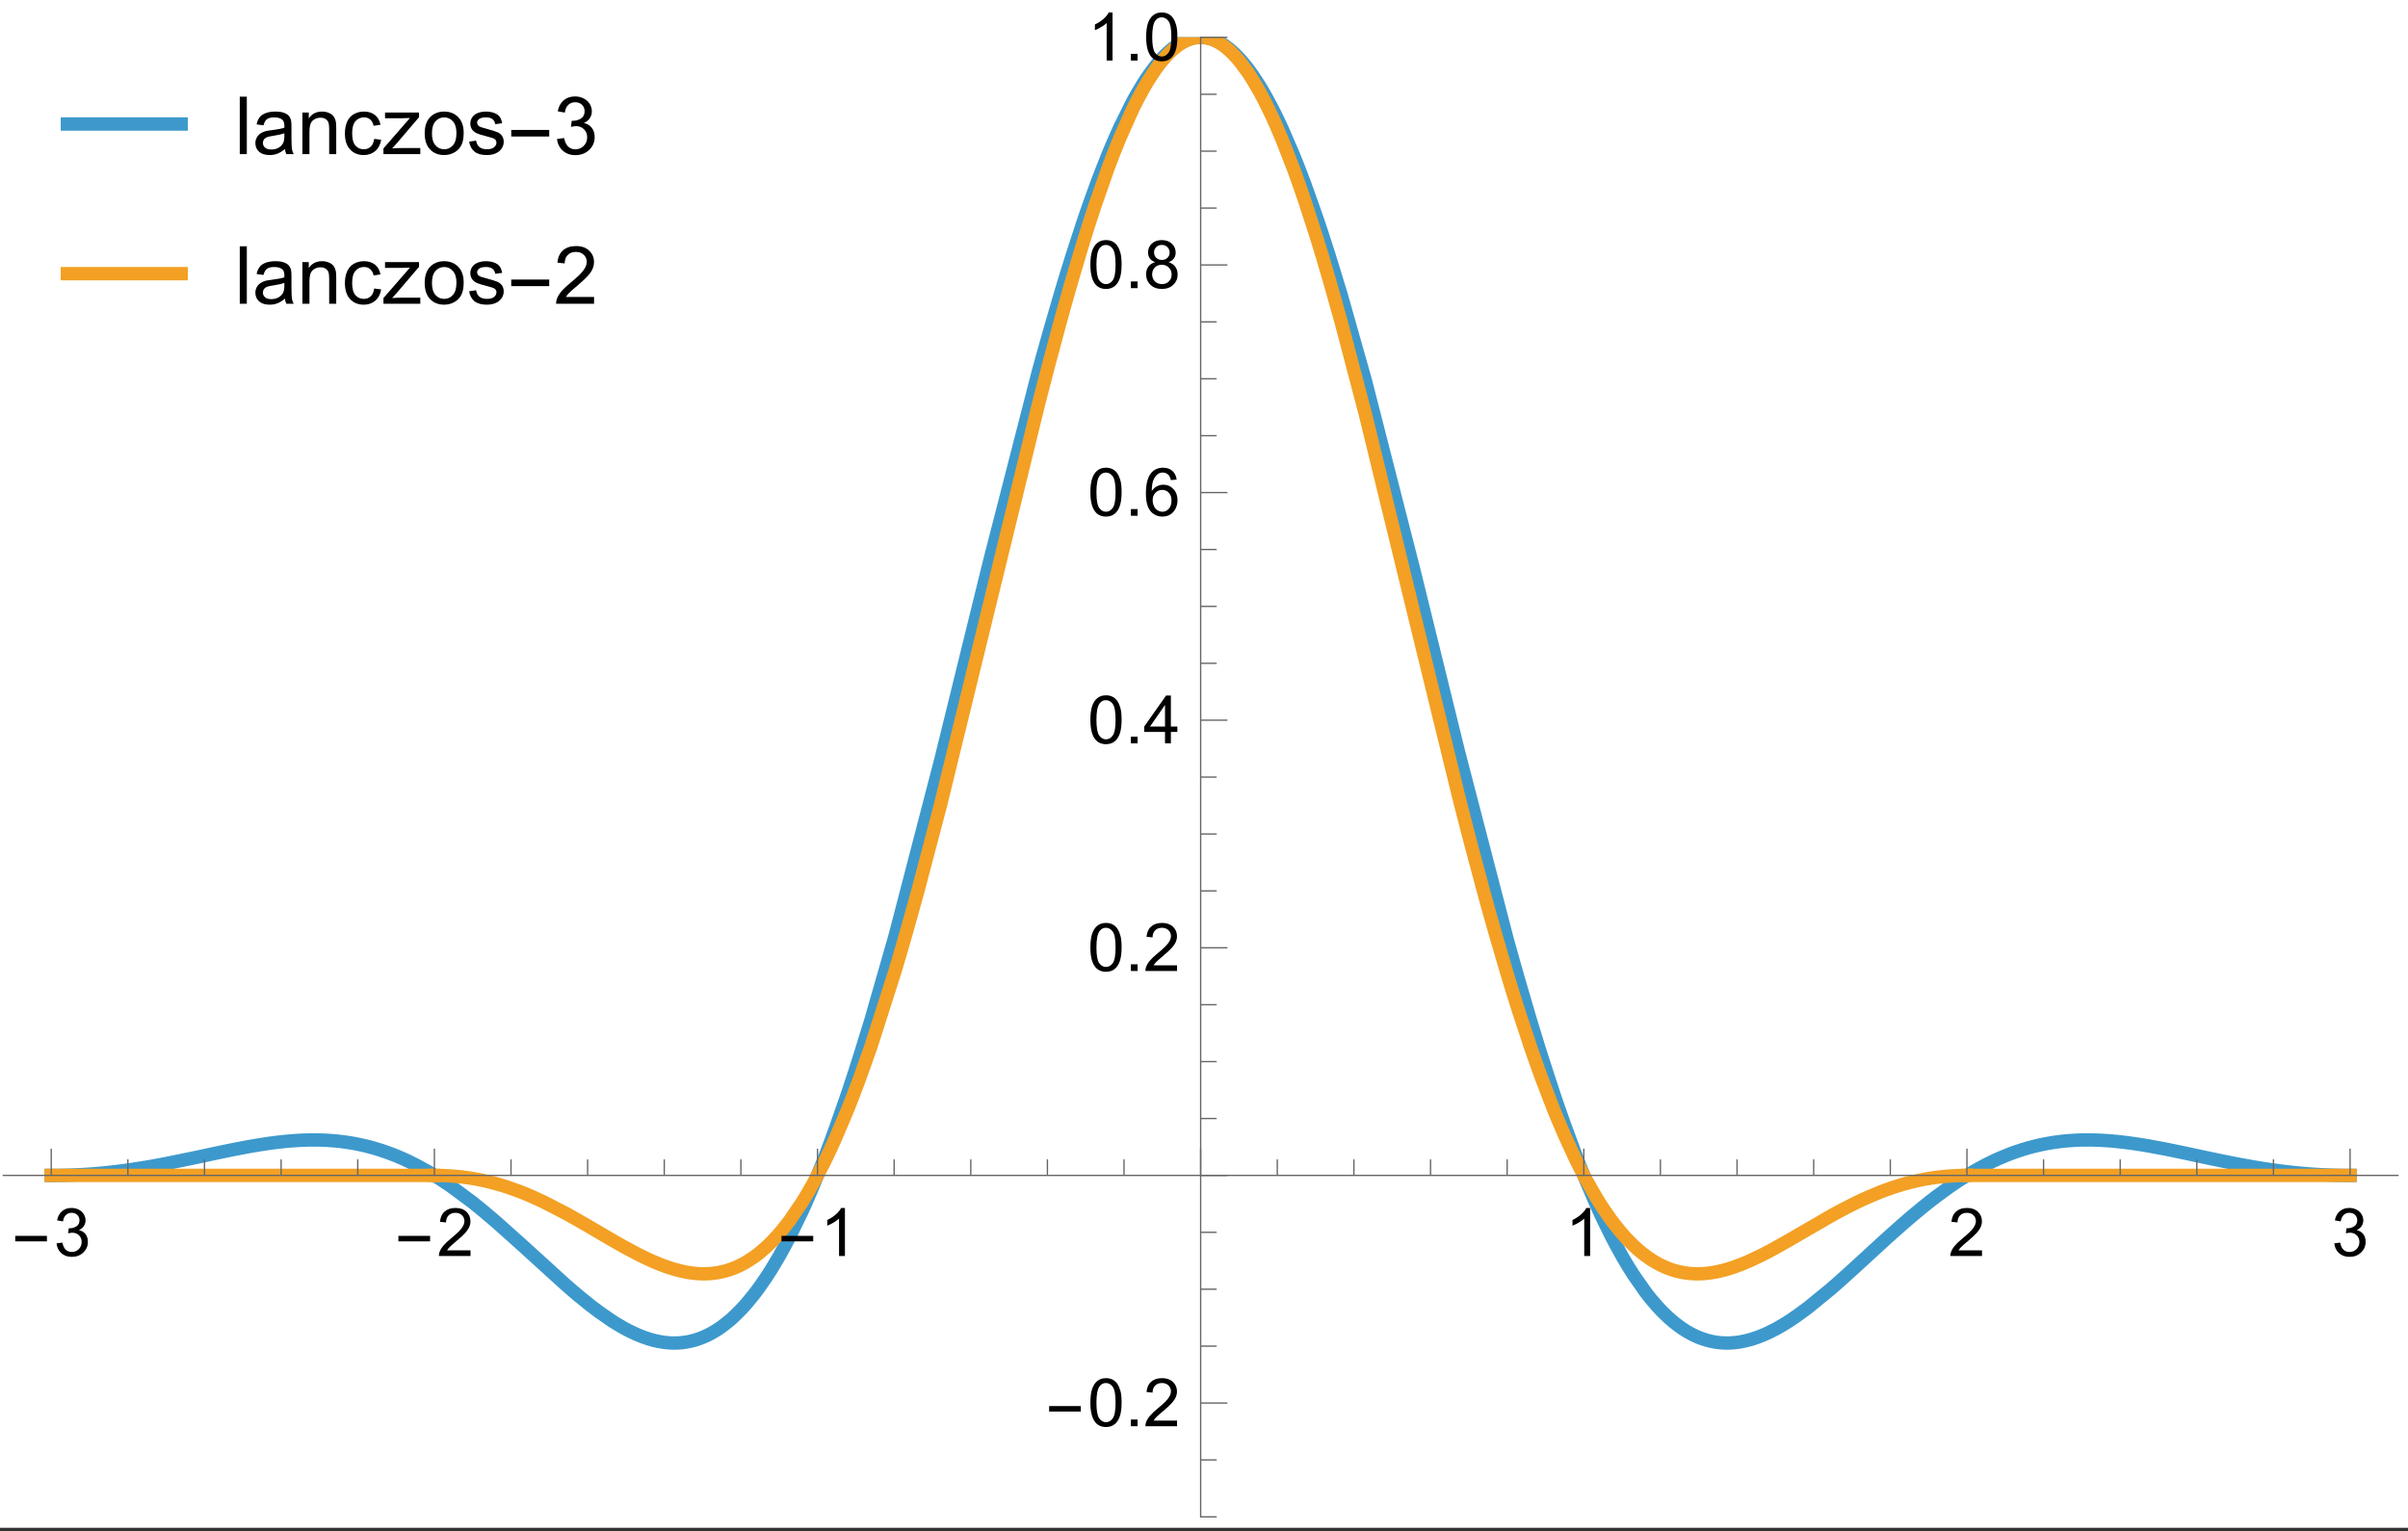 <?xml version="1.0" encoding="UTF-8"?>
<svg xmlns="http://www.w3.org/2000/svg" xmlns:xlink="http://www.w3.org/1999/xlink" width="360pt" height="229pt" viewBox="0 0 360 229" version="1.1">
<rect x="0" y="0" width="360" height="229" fill="#333333" stroke="none"/>
<defs>
<g>
<symbol overflow="visible" id="glyph0-0">
<path style="stroke:none;" d="M 1.5 0 L 1.5 -7.5 L 7.5 -7.5 L 7.5 0 Z M 1.688 -0.188 L 7.312 -0.188 L 7.312 -7.312 L 1.688 -7.312 Z M 1.688 -0.188 "/>
</symbol>
<symbol overflow="visible" id="glyph0-1">
<path style="stroke:none;" d="M 0.766 0 L 0.766 -8.59 L 1.82 -8.59 L 1.82 0 Z M 0.766 0 "/>
</symbol>
<symbol overflow="visible" id="glyph0-2">
<path style="stroke:none;" d="M 4.852 -0.766 C 4.461 -0.434 4.086 -0.203 3.723 -0.062 C 3.363 0.074 2.977 0.141 2.562 0.141 C 1.879 0.141 1.352 -0.027 0.984 -0.359 C 0.617 -0.695 0.434 -1.121 0.434 -1.641 C 0.434 -1.945 0.504 -2.223 0.641 -2.477 C 0.781 -2.727 0.961 -2.93 1.188 -3.082 C 1.41 -3.234 1.664 -3.352 1.945 -3.43 C 2.152 -3.484 2.465 -3.535 2.883 -3.586 C 3.734 -3.688 4.359 -3.809 4.766 -3.949 C 4.77 -4.094 4.77 -4.188 4.77 -4.227 C 4.77 -4.656 4.672 -4.957 4.469 -5.133 C 4.199 -5.371 3.801 -5.492 3.27 -5.492 C 2.773 -5.492 2.406 -5.402 2.172 -5.23 C 1.934 -5.055 1.758 -4.75 1.648 -4.305 L 0.617 -4.445 C 0.711 -4.887 0.863 -5.246 1.078 -5.516 C 1.293 -5.789 1.602 -5.996 2.008 -6.145 C 2.414 -6.289 2.887 -6.363 3.422 -6.363 C 3.953 -6.363 4.383 -6.301 4.719 -6.176 C 5.051 -6.051 5.293 -5.895 5.449 -5.703 C 5.605 -5.516 5.715 -5.273 5.777 -4.984 C 5.812 -4.805 5.828 -4.484 5.828 -4.016 L 5.828 -2.609 C 5.828 -1.629 5.852 -1.008 5.898 -0.746 C 5.941 -0.488 6.031 -0.238 6.164 0 L 5.062 0 C 4.953 -0.219 4.883 -0.477 4.852 -0.766 Z M 4.766 -3.125 C 4.383 -2.969 3.805 -2.836 3.039 -2.727 C 2.605 -2.664 2.301 -2.594 2.121 -2.516 C 1.941 -2.438 1.805 -2.32 1.703 -2.172 C 1.605 -2.02 1.559 -1.852 1.559 -1.672 C 1.559 -1.391 1.664 -1.156 1.879 -0.969 C 2.09 -0.781 2.402 -0.688 2.812 -0.688 C 3.219 -0.688 3.578 -0.773 3.898 -0.953 C 4.215 -1.129 4.445 -1.375 4.594 -1.68 C 4.707 -1.918 4.766 -2.273 4.766 -2.734 Z M 4.766 -3.125 "/>
</symbol>
<symbol overflow="visible" id="glyph0-3">
<path style="stroke:none;" d="M 0.789 0 L 0.789 -6.223 L 1.742 -6.223 L 1.742 -5.336 C 2.199 -6.02 2.859 -6.363 3.719 -6.363 C 4.094 -6.363 4.441 -6.297 4.754 -6.16 C 5.07 -6.027 5.305 -5.852 5.461 -5.633 C 5.617 -5.414 5.727 -5.152 5.789 -4.852 C 5.828 -4.656 5.848 -4.312 5.848 -3.828 L 5.848 0 L 4.793 0 L 4.793 -3.785 C 4.793 -4.215 4.75 -4.535 4.672 -4.75 C 4.59 -4.961 4.441 -5.133 4.234 -5.258 C 4.023 -5.387 3.781 -5.449 3.5 -5.449 C 3.051 -5.449 2.66 -5.305 2.336 -5.023 C 2.008 -4.738 1.844 -4.195 1.844 -3.398 L 1.844 0 Z M 0.789 0 "/>
</symbol>
<symbol overflow="visible" id="glyph0-4">
<path style="stroke:none;" d="M 4.852 -2.281 L 5.891 -2.145 C 5.777 -1.43 5.484 -0.871 5.02 -0.465 C 4.551 -0.062 3.977 0.141 3.297 0.141 C 2.445 0.141 1.762 -0.137 1.246 -0.695 C 0.727 -1.25 0.469 -2.047 0.469 -3.086 C 0.469 -3.758 0.578 -4.348 0.805 -4.852 C 1.027 -5.355 1.363 -5.734 1.82 -5.984 C 2.273 -6.238 2.77 -6.363 3.305 -6.363 C 3.98 -6.363 4.531 -6.191 4.961 -5.852 C 5.391 -5.508 5.668 -5.023 5.789 -4.395 L 4.766 -4.234 C 4.668 -4.652 4.492 -4.969 4.246 -5.18 C 3.996 -5.391 3.695 -5.496 3.344 -5.496 C 2.812 -5.496 2.383 -5.305 2.051 -4.926 C 1.719 -4.543 1.555 -3.941 1.555 -3.117 C 1.555 -2.281 1.711 -1.672 2.031 -1.297 C 2.352 -0.918 2.773 -0.727 3.289 -0.727 C 3.703 -0.727 4.047 -0.852 4.324 -1.109 C 4.602 -1.363 4.777 -1.75 4.852 -2.281 Z M 4.852 -2.281 "/>
</symbol>
<symbol overflow="visible" id="glyph0-5">
<path style="stroke:none;" d="M 0.234 0 L 0.234 -0.855 L 4.195 -5.402 C 3.746 -5.379 3.352 -5.367 3.008 -5.367 L 0.469 -5.367 L 0.469 -6.223 L 5.555 -6.223 L 5.555 -5.523 L 2.188 -1.578 L 1.535 -0.855 C 2.008 -0.891 2.453 -0.906 2.867 -0.906 L 5.742 -0.906 L 5.742 0 Z M 0.234 0 "/>
</symbol>
<symbol overflow="visible" id="glyph0-6">
<path style="stroke:none;" d="M 0.398 -3.109 C 0.398 -4.262 0.719 -5.117 1.359 -5.672 C 1.895 -6.133 2.547 -6.363 3.316 -6.363 C 4.172 -6.363 4.871 -6.082 5.414 -5.523 C 5.957 -4.961 6.227 -4.188 6.227 -3.199 C 6.227 -2.398 6.109 -1.77 5.867 -1.309 C 5.629 -0.852 5.277 -0.492 4.82 -0.242 C 4.359 0.012 3.859 0.141 3.316 0.141 C 2.445 0.141 1.742 -0.141 1.203 -0.695 C 0.668 -1.254 0.398 -2.062 0.398 -3.109 Z M 1.484 -3.109 C 1.484 -2.312 1.656 -1.719 2.004 -1.32 C 2.352 -0.926 2.789 -0.727 3.316 -0.727 C 3.84 -0.727 4.273 -0.926 4.625 -1.324 C 4.973 -1.723 5.145 -2.328 5.145 -3.148 C 5.145 -3.918 4.969 -4.5 4.621 -4.895 C 4.27 -5.293 3.836 -5.492 3.316 -5.492 C 2.789 -5.492 2.352 -5.293 2.004 -4.898 C 1.656 -4.504 1.484 -3.906 1.484 -3.109 Z M 1.484 -3.109 "/>
</symbol>
<symbol overflow="visible" id="glyph0-7">
<path style="stroke:none;" d="M 0.367 -1.859 L 1.414 -2.023 C 1.473 -1.605 1.633 -1.281 1.902 -1.062 C 2.168 -0.84 2.543 -0.727 3.023 -0.727 C 3.508 -0.727 3.867 -0.824 4.102 -1.023 C 4.336 -1.219 4.453 -1.453 4.453 -1.719 C 4.453 -1.957 4.352 -2.141 4.141 -2.281 C 3.996 -2.375 3.641 -2.492 3.062 -2.637 C 2.289 -2.832 1.754 -3 1.457 -3.145 C 1.156 -3.285 0.93 -3.484 0.777 -3.734 C 0.621 -3.988 0.547 -4.266 0.547 -4.57 C 0.547 -4.848 0.609 -5.105 0.734 -5.34 C 0.863 -5.578 1.035 -5.773 1.254 -5.93 C 1.418 -6.051 1.641 -6.152 1.926 -6.238 C 2.207 -6.32 2.512 -6.363 2.836 -6.363 C 3.324 -6.363 3.754 -6.293 4.121 -6.152 C 4.492 -6.012 4.766 -5.82 4.938 -5.582 C 5.113 -5.34 5.234 -5.02 5.305 -4.617 L 4.273 -4.477 C 4.227 -4.797 4.09 -5.047 3.863 -5.227 C 3.641 -5.406 3.32 -5.496 2.914 -5.496 C 2.43 -5.496 2.082 -5.414 1.875 -5.258 C 1.668 -5.098 1.562 -4.906 1.562 -4.695 C 1.562 -4.559 1.609 -4.434 1.695 -4.324 C 1.781 -4.211 1.914 -4.117 2.098 -4.043 C 2.203 -4.004 2.516 -3.914 3.031 -3.773 C 3.777 -3.574 4.297 -3.41 4.59 -3.285 C 4.887 -3.156 5.117 -2.973 5.285 -2.73 C 5.453 -2.488 5.539 -2.188 5.539 -1.828 C 5.539 -1.477 5.434 -1.145 5.23 -0.836 C 5.023 -0.523 4.727 -0.285 4.344 -0.113 C 3.957 0.055 3.516 0.141 3.031 0.141 C 2.223 0.141 1.605 -0.027 1.18 -0.363 C 0.758 -0.699 0.484 -1.195 0.367 -1.859 Z M 0.367 -1.859 "/>
</symbol>
<symbol overflow="visible" id="glyph0-8">
<path style="stroke:none;" d="M 0.504 -2.266 L 1.559 -2.406 C 1.68 -1.809 1.887 -1.379 2.176 -1.117 C 2.469 -0.852 2.82 -0.719 3.242 -0.719 C 3.738 -0.719 4.156 -0.891 4.496 -1.234 C 4.84 -1.578 5.008 -2.008 5.008 -2.516 C 5.008 -3 4.852 -3.398 4.535 -3.711 C 4.219 -4.027 3.816 -4.184 3.328 -4.184 C 3.129 -4.184 2.883 -4.145 2.586 -4.066 L 2.703 -4.992 C 2.773 -4.984 2.828 -4.98 2.871 -4.98 C 3.32 -4.98 3.727 -5.098 4.086 -5.332 C 4.445 -5.566 4.625 -5.93 4.625 -6.414 C 4.625 -6.801 4.492 -7.125 4.23 -7.375 C 3.969 -7.629 3.633 -7.758 3.219 -7.758 C 2.809 -7.758 2.465 -7.629 2.191 -7.371 C 1.918 -7.113 1.742 -6.727 1.664 -6.211 L 0.609 -6.398 C 0.738 -7.105 1.031 -7.652 1.488 -8.043 C 1.945 -8.43 2.516 -8.625 3.195 -8.625 C 3.664 -8.625 4.094 -8.523 4.488 -8.324 C 4.883 -8.121 5.184 -7.848 5.395 -7.5 C 5.602 -7.152 5.707 -6.781 5.707 -6.391 C 5.707 -6.02 5.609 -5.684 5.406 -5.379 C 5.207 -5.074 4.914 -4.832 4.523 -4.652 C 5.031 -4.535 5.426 -4.293 5.707 -3.922 C 5.988 -3.555 6.129 -3.094 6.129 -2.539 C 6.129 -1.789 5.855 -1.152 5.309 -0.629 C 4.762 -0.109 4.07 0.152 3.234 0.152 C 2.48 0.152 1.855 -0.07 1.355 -0.523 C 0.859 -0.973 0.574 -1.555 0.504 -2.266 Z M 0.504 -2.266 "/>
</symbol>
<symbol overflow="visible" id="glyph0-9">
<path style="stroke:none;" d="M 6.039 -1.016 L 6.039 0 L 0.363 0 C 0.355 -0.254 0.398 -0.5 0.484 -0.734 C 0.629 -1.121 0.863 -1.5 1.18 -1.875 C 1.5 -2.25 1.961 -2.684 2.562 -3.176 C 3.496 -3.941 4.125 -4.547 4.453 -4.996 C 4.781 -5.441 4.945 -5.867 4.945 -6.266 C 4.945 -6.684 4.797 -7.035 4.496 -7.32 C 4.199 -7.609 3.809 -7.75 3.328 -7.75 C 2.82 -7.75 2.414 -7.602 2.109 -7.297 C 1.805 -6.992 1.648 -6.57 1.648 -6.031 L 0.562 -6.141 C 0.637 -6.949 0.914 -7.566 1.398 -7.988 C 1.883 -8.414 2.535 -8.625 3.352 -8.625 C 4.176 -8.625 4.828 -8.398 5.309 -7.938 C 5.789 -7.48 6.031 -6.914 6.031 -6.242 C 6.031 -5.898 5.961 -5.559 5.82 -5.227 C 5.68 -4.895 5.445 -4.547 5.117 -4.18 C 4.793 -3.812 4.25 -3.305 3.492 -2.664 C 2.859 -2.133 2.453 -1.773 2.273 -1.586 C 2.094 -1.395 1.945 -1.203 1.828 -1.016 Z M 6.039 -1.016 "/>
</symbol>
<symbol overflow="visible" id="glyph1-0">
<path style="stroke:none;" d="M 0.75 0 L 0.75 -9.598 L 5.25 -9.598 L 5.25 0 Z M 1.5 -0.75 L 4.5 -0.75 L 4.5 -8.848 L 1.5 -8.848 Z M 1.5 -0.75 "/>
</symbol>
<symbol overflow="visible" id="glyph1-1">
<path style="stroke:none;" d="M 6.344 -2.633 L 0.664 -2.633 L 0.664 -3.617 L 6.344 -3.617 Z M 6.344 -2.633 "/>
</symbol>
<symbol overflow="visible" id="glyph2-0">
<path style="stroke:none;" d="M 0.625 0 L 0.625 -8 L 4.375 -8 L 4.375 0 Z M 1.25 -0.625 L 3.75 -0.625 L 3.75 -7.375 L 1.25 -7.375 Z M 1.25 -0.625 "/>
</symbol>
<symbol overflow="visible" id="glyph2-1">
<path style="stroke:none;" d="M 5.289 -2.191 L 0.551 -2.191 L 0.551 -3.012 L 5.289 -3.012 Z M 5.289 -2.191 "/>
</symbol>
<symbol overflow="visible" id="glyph3-0">
<path style="stroke:none;" d="M 1.25 0 L 1.25 -6.25 L 6.25 -6.25 L 6.25 0 Z M 1.406 -0.156 L 6.094 -0.156 L 6.094 -6.094 L 1.406 -6.094 Z M 1.406 -0.156 "/>
</symbol>
<symbol overflow="visible" id="glyph3-1">
<path style="stroke:none;" d="M 0.422 -1.891 L 1.297 -2.008 C 1.398 -1.508 1.57 -1.148 1.812 -0.93 C 2.055 -0.711 2.352 -0.602 2.699 -0.602 C 3.113 -0.602 3.461 -0.742 3.746 -1.031 C 4.031 -1.316 4.176 -1.672 4.176 -2.094 C 4.176 -2.5 4.043 -2.832 3.781 -3.094 C 3.516 -3.355 3.18 -3.484 2.773 -3.484 C 2.609 -3.484 2.402 -3.453 2.152 -3.391 L 2.25 -4.16 C 2.309 -4.152 2.355 -4.148 2.391 -4.148 C 2.766 -4.148 3.105 -4.25 3.402 -4.445 C 3.703 -4.641 3.852 -4.941 3.852 -5.348 C 3.852 -5.668 3.742 -5.938 3.523 -6.148 C 3.305 -6.359 3.027 -6.465 2.68 -6.465 C 2.34 -6.465 2.055 -6.359 1.828 -6.141 C 1.598 -5.926 1.453 -5.605 1.387 -5.176 L 0.508 -5.332 C 0.617 -5.922 0.859 -6.379 1.242 -6.703 C 1.621 -7.027 2.094 -7.188 2.66 -7.188 C 3.051 -7.188 3.41 -7.105 3.742 -6.938 C 4.07 -6.77 4.32 -6.539 4.496 -6.25 C 4.668 -5.961 4.758 -5.652 4.758 -5.328 C 4.758 -5.02 4.672 -4.734 4.508 -4.484 C 4.34 -4.23 4.094 -4.027 3.77 -3.875 C 4.191 -3.777 4.523 -3.578 4.758 -3.27 C 4.992 -2.961 5.109 -2.578 5.109 -2.113 C 5.109 -1.488 4.879 -0.961 4.422 -0.523 C 3.969 -0.09 3.391 0.125 2.695 0.125 C 2.066 0.125 1.547 -0.059 1.129 -0.434 C 0.715 -0.809 0.477 -1.293 0.422 -1.891 Z M 0.422 -1.891 "/>
</symbol>
<symbol overflow="visible" id="glyph3-2">
<path style="stroke:none;" d="M 5.035 -0.844 L 5.035 0 L 0.305 0 C 0.297 -0.211 0.332 -0.414 0.406 -0.609 C 0.527 -0.934 0.719 -1.25 0.984 -1.562 C 1.25 -1.875 1.633 -2.234 2.133 -2.648 C 2.91 -3.285 3.438 -3.789 3.711 -4.164 C 3.984 -4.535 4.121 -4.887 4.121 -5.219 C 4.121 -5.566 3.996 -5.863 3.746 -6.102 C 3.5 -6.34 3.172 -6.461 2.773 -6.461 C 2.352 -6.461 2.012 -6.332 1.758 -6.078 C 1.504 -5.824 1.375 -5.473 1.371 -5.023 L 0.469 -5.117 C 0.531 -5.789 0.762 -6.305 1.168 -6.656 C 1.57 -7.012 2.113 -7.188 2.793 -7.188 C 3.48 -7.188 4.023 -6.996 4.422 -6.617 C 4.824 -6.234 5.023 -5.762 5.023 -5.199 C 5.023 -4.914 4.965 -4.633 4.848 -4.355 C 4.73 -4.078 4.535 -3.789 4.266 -3.48 C 3.992 -3.176 3.543 -2.754 2.91 -2.223 C 2.383 -1.781 2.043 -1.48 1.895 -1.32 C 1.746 -1.164 1.621 -1.004 1.523 -0.844 Z M 5.035 -0.844 "/>
</symbol>
<symbol overflow="visible" id="glyph3-3">
<path style="stroke:none;" d="M 3.727 0 L 2.848 0 L 2.848 -5.602 C 2.637 -5.398 2.359 -5.195 2.016 -4.996 C 1.672 -4.793 1.363 -4.641 1.09 -4.539 L 1.09 -5.391 C 1.582 -5.621 2.012 -5.902 2.379 -6.23 C 2.746 -6.559 3.008 -6.879 3.16 -7.188 L 3.727 -7.188 Z M 3.727 0 "/>
</symbol>
<symbol overflow="visible" id="glyph3-4">
<path style="stroke:none;" d="M 0.414 -3.531 C 0.414 -4.375 0.504 -5.059 0.676 -5.574 C 0.852 -6.09 1.109 -6.488 1.453 -6.766 C 1.797 -7.047 2.227 -7.188 2.75 -7.188 C 3.133 -7.188 3.469 -7.109 3.758 -6.957 C 4.047 -6.801 4.289 -6.578 4.477 -6.285 C 4.664 -5.996 4.812 -5.641 4.922 -5.223 C 5.031 -4.805 5.082 -4.238 5.082 -3.531 C 5.082 -2.691 4.996 -2.012 4.824 -1.496 C 4.652 -0.98 4.395 -0.582 4.051 -0.301 C 3.707 -0.02 3.273 0.121 2.75 0.121 C 2.059 0.121 1.516 -0.125 1.125 -0.621 C 0.652 -1.215 0.414 -2.188 0.414 -3.531 Z M 1.32 -3.531 C 1.32 -2.355 1.457 -1.574 1.73 -1.184 C 2.008 -0.797 2.344 -0.602 2.75 -0.602 C 3.152 -0.602 3.492 -0.797 3.766 -1.188 C 4.043 -1.578 4.18 -2.359 4.18 -3.531 C 4.18 -4.711 4.043 -5.492 3.766 -5.879 C 3.492 -6.266 3.148 -6.461 2.738 -6.461 C 2.336 -6.461 2.012 -6.289 1.773 -5.945 C 1.469 -5.512 1.32 -4.707 1.32 -3.531 Z M 1.32 -3.531 "/>
</symbol>
<symbol overflow="visible" id="glyph3-5">
<path style="stroke:none;" d="M 0.906 0 L 0.906 -1 L 1.91 -1 L 1.91 0 Z M 0.906 0 "/>
</symbol>
<symbol overflow="visible" id="glyph3-6">
<path style="stroke:none;" d="M 3.234 0 L 3.234 -1.715 L 0.125 -1.715 L 0.125 -2.52 L 3.395 -7.156 L 4.109 -7.156 L 4.109 -2.52 L 5.078 -2.52 L 5.078 -1.715 L 4.109 -1.715 L 4.109 0 Z M 3.234 -2.52 L 3.234 -5.746 L 0.992 -2.52 Z M 3.234 -2.52 "/>
</symbol>
<symbol overflow="visible" id="glyph3-7">
<path style="stroke:none;" d="M 4.977 -5.406 L 4.102 -5.336 C 4.023 -5.68 3.914 -5.934 3.77 -6.09 C 3.531 -6.34 3.238 -6.465 2.891 -6.465 C 2.609 -6.465 2.363 -6.387 2.152 -6.23 C 1.875 -6.027 1.66 -5.734 1.5 -5.348 C 1.34 -4.961 1.258 -4.406 1.25 -3.691 C 1.461 -4.016 1.719 -4.254 2.027 -4.41 C 2.332 -4.566 2.652 -4.645 2.988 -4.645 C 3.574 -4.645 4.074 -4.43 4.484 -3.996 C 4.898 -3.566 5.102 -3.008 5.102 -2.324 C 5.102 -1.875 5.004 -1.457 4.812 -1.07 C 4.617 -0.688 4.352 -0.391 4.016 -0.188 C 3.676 0.02 3.289 0.121 2.859 0.121 C 2.129 0.121 1.531 -0.148 1.07 -0.688 C 0.609 -1.227 0.375 -2.113 0.375 -3.352 C 0.375 -4.734 0.633 -5.738 1.141 -6.367 C 1.586 -6.914 2.188 -7.188 2.945 -7.188 C 3.508 -7.188 3.969 -7.031 4.328 -6.715 C 4.688 -6.398 4.902 -5.961 4.977 -5.406 Z M 1.387 -2.32 C 1.387 -2.016 1.449 -1.727 1.578 -1.449 C 1.707 -1.172 1.887 -0.961 2.117 -0.816 C 2.352 -0.672 2.594 -0.602 2.848 -0.602 C 3.219 -0.602 3.535 -0.75 3.805 -1.051 C 4.07 -1.352 4.203 -1.758 4.203 -2.27 C 4.203 -2.766 4.07 -3.156 3.809 -3.441 C 3.547 -3.727 3.211 -3.867 2.812 -3.867 C 2.414 -3.867 2.078 -3.727 1.801 -3.441 C 1.523 -3.156 1.387 -2.781 1.387 -2.32 Z M 1.387 -2.32 "/>
</symbol>
<symbol overflow="visible" id="glyph3-8">
<path style="stroke:none;" d="M 1.766 -3.883 C 1.402 -4.016 1.133 -4.207 0.957 -4.453 C 0.781 -4.699 0.695 -4.996 0.695 -5.344 C 0.695 -5.863 0.879 -6.301 1.254 -6.656 C 1.629 -7.012 2.129 -7.188 2.75 -7.188 C 3.375 -7.188 3.875 -7.008 4.258 -6.645 C 4.641 -6.281 4.828 -5.84 4.828 -5.316 C 4.828 -4.984 4.742 -4.695 4.566 -4.449 C 4.395 -4.203 4.129 -4.016 3.773 -3.883 C 4.215 -3.738 4.547 -3.508 4.777 -3.188 C 5.008 -2.867 5.121 -2.488 5.121 -2.047 C 5.121 -1.434 4.906 -0.918 4.473 -0.504 C 4.039 -0.086 3.469 0.121 2.766 0.121 C 2.059 0.121 1.488 -0.086 1.055 -0.504 C 0.621 -0.922 0.406 -1.445 0.406 -2.07 C 0.406 -2.535 0.523 -2.926 0.758 -3.238 C 0.996 -3.555 1.332 -3.77 1.766 -3.883 Z M 1.594 -5.371 C 1.594 -5.031 1.699 -4.758 1.918 -4.539 C 2.137 -4.324 2.422 -4.219 2.77 -4.219 C 3.109 -4.219 3.383 -4.324 3.602 -4.539 C 3.816 -4.75 3.926 -5.012 3.926 -5.32 C 3.926 -5.645 3.812 -5.914 3.59 -6.137 C 3.367 -6.355 3.09 -6.465 2.758 -6.465 C 2.422 -6.465 2.145 -6.359 1.922 -6.141 C 1.703 -5.926 1.594 -5.672 1.594 -5.371 Z M 1.309 -2.066 C 1.309 -1.816 1.367 -1.57 1.488 -1.336 C 1.605 -1.102 1.781 -0.922 2.016 -0.793 C 2.25 -0.664 2.504 -0.602 2.773 -0.602 C 3.195 -0.602 3.539 -0.734 3.812 -1.008 C 4.086 -1.277 4.223 -1.621 4.223 -2.035 C 4.223 -2.461 4.082 -2.809 3.801 -3.086 C 3.52 -3.363 3.168 -3.5 2.742 -3.5 C 2.328 -3.5 1.988 -3.363 1.715 -3.09 C 1.445 -2.816 1.309 -2.477 1.309 -2.066 Z M 1.309 -2.066 "/>
</symbol>
</g>
<clipPath id="clip1">
  <path d="M 0.48 5.559 L 358.559 5.559 L 358.559 211 L 0.48 211 Z M 0.48 5.559 "/>
</clipPath>
<clipPath id="clip2">
  <path d="M 55 5.559 L 304 5.559 L 304 200 L 55 200 Z M 55 5.559 "/>
</clipPath>
<clipPath id="clip3">
  <path d="M 8.879 17 L 29 17 L 29 20 L 8.879 20 Z M 8.879 17 "/>
</clipPath>
<clipPath id="clip4">
  <path d="M 8.879 39 L 29 39 L 29 43 L 8.879 43 Z M 8.879 39 "/>
</clipPath>
</defs>
<g id="surface1">
<path style=" stroke:none;fill-rule:evenodd;fill:rgb(99.998%,99.998%,99.998%);fill-opacity:1;" d="M 0 228.48 L 360 228.48 L 360 0 L 0 0 Z M 0 228.48 "/>
<g clip-path="url(#clip1)" clip-rule="nonzero">
<path style="fill:none;stroke-width:2;stroke-linecap:square;stroke-linejoin:miter;stroke:rgb(23.999%,60%,80%);stroke-opacity:1;stroke-miterlimit:3.25;" d="M 73.66 180.781 L 74.398 180.781 L 74.504 180.777 L 74.715 180.777 L 74.82 180.773 L 75.031 180.773 L 75.137 180.77 L 75.348 180.766 L 75.453 180.766 L 75.559 180.762 L 75.77 180.758 L 75.98 180.75 L 76.191 180.746 L 76.613 180.73 L 77.031 180.715 L 77.242 180.707 L 77.453 180.695 L 77.875 180.676 L 77.98 180.672 L 78.086 180.664 L 78.719 180.629 L 78.93 180.613 L 79.141 180.602 L 80.406 180.508 L 80.52 180.496 L 80.633 180.488 L 80.863 180.465 L 81.32 180.426 L 82.234 180.332 L 82.461 180.309 L 82.691 180.281 L 83.148 180.23 L 84.062 180.117 L 84.176 180.102 L 84.293 180.09 L 84.52 180.059 L 84.977 179.996 L 85.891 179.863 L 87.719 179.574 L 87.824 179.559 L 87.934 179.539 L 88.145 179.504 L 88.574 179.43 L 89.426 179.277 L 91.133 178.953 L 94.547 178.254 L 94.652 178.23 L 94.758 178.211 L 94.965 178.164 L 95.387 178.078 L 97.895 177.539 L 98 177.52 L 98.105 177.496 L 98.312 177.449 L 98.73 177.363 L 99.57 177.188 L 101.242 176.848 L 101.355 176.828 L 101.469 176.805 L 101.695 176.762 L 102.152 176.672 L 103.059 176.504 L 103.172 176.484 L 103.285 176.461 L 103.965 176.344 L 104.875 176.191 L 104.988 176.176 L 105.102 176.156 L 105.328 176.121 L 105.781 176.055 L 105.895 176.035 L 106.234 175.988 L 106.691 175.926 L 106.918 175.895 L 107.598 175.812 L 108.504 175.711 L 108.609 175.703 L 108.719 175.691 L 109.352 175.633 L 109.562 175.617 L 109.777 175.602 L 110.305 175.562 L 110.41 175.559 L 110.625 175.543 L 110.73 175.539 L 110.836 175.531 L 111.152 175.52 L 111.258 175.512 L 111.469 175.504 L 111.578 175.5 L 111.684 175.5 L 112 175.488 L 112.105 175.488 L 112.211 175.484 L 112.316 175.484 L 112.422 175.48 L 113.375 175.48 L 113.484 175.484 L 113.59 175.484 L 113.695 175.488 L 113.801 175.488 L 114.223 175.504 L 114.438 175.512 L 114.648 175.52 L 114.859 175.531 L 114.965 175.539 L 115.07 175.543 L 115.281 175.559 L 115.398 175.566 L 115.512 175.574 L 115.742 175.59 L 115.855 175.602 L 115.973 175.609 L 116.199 175.633 L 116.316 175.641 L 116.43 175.652 L 116.66 175.68 L 117.117 175.73 L 117.234 175.746 L 117.348 175.762 L 117.578 175.793 L 118.039 175.859 L 118.152 175.875 L 118.266 175.895 L 118.496 175.93 L 118.957 176.012 L 119.07 176.035 L 119.184 176.055 L 119.875 176.195 L 119.988 176.219 L 120.102 176.246 L 120.332 176.297 L 120.793 176.406 L 120.906 176.438 L 121.02 176.465 L 121.25 176.523 L 121.711 176.648 L 122.629 176.922 L 122.742 176.957 L 122.852 176.992 L 123.078 177.066 L 123.527 177.219 L 124.43 177.543 L 124.656 177.629 L 124.883 177.719 L 125.332 177.898 L 126.234 178.285 L 126.348 178.336 L 126.457 178.387 L 126.684 178.488 L 127.133 178.703 L 128.035 179.148 L 129.84 180.129 L 129.945 180.188 L 130.051 180.25 L 130.258 180.371 L 130.68 180.625 L 130.941 180.785 L 131.52 181.145 L 133.203 182.258 L 136.566 184.746 L 136.793 184.926 L 137.02 185.109 L 137.477 185.477 L 138.391 186.227 L 140.211 187.777 L 143.859 191.035 L 150.668 197.227 L 150.773 197.316 L 150.879 197.41 L 151.086 197.59 L 151.504 197.949 L 152.336 198.66 L 154.008 200.02 L 154.109 200.102 L 154.215 200.184 L 154.422 200.344 L 154.84 200.664 L 155.676 201.285 L 157.344 202.441 L 157.57 202.59 L 157.797 202.734 L 158.25 203.012 L 159.156 203.543 L 159.266 203.605 L 159.379 203.668 L 159.605 203.789 L 160.059 204.027 L 160.965 204.461 L 161.078 204.512 L 161.191 204.559 L 161.418 204.656 L 161.871 204.84 L 162.098 204.926 L 162.324 205.008 L 162.891 205.203 L 163.004 205.238 L 163.227 205.305 L 163.34 205.34 L 163.453 205.371 L 163.68 205.43 L 163.793 205.461 L 163.906 205.488 L 164.133 205.539 L 164.246 205.566 L 164.359 205.59 L 164.586 205.633 L 164.797 205.672 L 165.008 205.707 L 165.219 205.738 L 165.43 205.766 L 165.535 205.777 L 165.641 205.785 L 165.852 205.809 L 165.961 205.816 L 166.066 205.824 L 166.172 205.828 L 166.277 205.836 L 166.488 205.844 L 166.594 205.844 L 166.699 205.848 L 166.91 205.848 L 167.016 205.844 L 167.121 205.844 L 167.332 205.836 L 167.438 205.828 L 167.543 205.824 L 167.754 205.809 L 167.859 205.797 L 167.965 205.789 L 168.07 205.777 L 168.176 205.762 L 168.281 205.75 L 168.598 205.703 L 169.02 205.625 L 169.234 205.578 L 169.34 205.555 L 169.762 205.445 L 170.078 205.352 L 170.184 205.316 L 170.289 205.285 L 170.5 205.211 L 170.922 205.055 L 171.344 204.875 L 171.457 204.824 L 171.574 204.773 L 171.801 204.664 L 172.262 204.43 L 172.375 204.367 L 172.488 204.301 L 172.719 204.168 L 173.176 203.891 L 173.289 203.816 L 173.406 203.738 L 173.633 203.586 L 174.09 203.258 L 175.008 202.531 L 175.234 202.336 L 175.465 202.133 L 175.922 201.707 L 176.84 200.789 L 176.953 200.664 L 177.066 200.543 L 177.297 200.289 L 177.754 199.766 L 178.668 198.645 L 178.895 198.355 L 179.121 198.059 L 179.57 197.445 L 180.469 196.145 L 180.582 195.977 L 180.691 195.805 L 180.918 195.457 L 181.367 194.746 L 182.266 193.246 L 182.492 192.855 L 182.715 192.457 L 183.164 191.645 L 184.062 189.945 L 185.863 186.242 L 185.965 186.016 L 186.07 185.785 L 186.281 185.32 L 186.699 184.379 L 187.539 182.43 L 189.215 178.281 L 189.32 178.008 L 189.426 177.738 L 189.633 177.191 L 190.055 176.078 L 190.891 173.797 L 192.566 168.996 L 192.684 168.66 L 193.023 167.641 L 193.477 166.266 L 194.387 163.445 L 196.207 157.555 L 199.844 144.867 L 206.633 118.727 L 213.988 88.812 L 221.211 60.676 L 221.316 60.293 L 221.422 59.906 L 221.633 59.137 L 222.055 57.613 L 222.898 54.613 L 224.582 48.812 L 224.793 48.109 L 225.004 47.41 L 225.426 46.023 L 226.266 43.316 L 227.949 38.148 L 228.066 37.812 L 228.18 37.477 L 228.406 36.812 L 228.863 35.5 L 229.777 32.965 L 230.004 32.348 L 230.234 31.738 L 230.691 30.543 L 231.605 28.242 L 231.832 27.688 L 232.062 27.141 L 232.516 26.07 L 233.43 24.027 L 235.258 20.34 L 235.363 20.141 L 235.469 19.945 L 235.684 19.559 L 236.109 18.809 L 236.961 17.402 L 237.07 17.234 L 237.176 17.07 L 237.387 16.746 L 237.816 16.125 L 238.668 14.973 L 238.879 14.707 L 239.094 14.445 L 239.52 13.953 L 239.625 13.836 L 239.734 13.719 L 239.945 13.492 L 240.371 13.066 L 240.48 12.965 L 240.586 12.863 L 240.801 12.672 L 241.227 12.312 L 241.332 12.227 L 241.438 12.145 L 241.652 11.984 L 242.078 11.695 L 242.289 11.562 L 242.496 11.441 L 242.707 11.324 L 242.914 11.219 L 243.02 11.168 L 243.125 11.121 L 243.332 11.031 L 243.438 10.988 L 243.543 10.949 L 243.75 10.875 L 243.961 10.812 L 244.062 10.781 L 244.168 10.754 L 244.379 10.707 L 244.48 10.684 L 244.586 10.664 L 244.797 10.633 L 244.898 10.621 L 245.004 10.609 L 245.215 10.594 L 245.316 10.59 L 245.422 10.586 L 245.633 10.586 L 245.734 10.59 L 246.051 10.613 L 246.152 10.625 L 246.363 10.656 L 246.469 10.676 L 246.57 10.695 L 246.781 10.742 L 246.887 10.77 L 247.094 10.828 L 247.199 10.859 L 247.305 10.895 L 247.512 10.969 L 247.723 11.055 L 247.93 11.145 L 248.141 11.246 L 248.348 11.355 L 248.766 11.594 L 248.879 11.668 L 248.992 11.738 L 249.219 11.895 L 249.672 12.23 L 249.785 12.32 L 249.898 12.414 L 250.125 12.605 L 250.578 13.02 L 250.691 13.129 L 250.805 13.242 L 251.031 13.473 L 251.484 13.961 L 252.395 15.051 L 252.621 15.348 L 252.848 15.652 L 253.301 16.289 L 254.207 17.672 L 254.434 18.039 L 254.66 18.418 L 255.113 19.199 L 256.02 20.863 L 256.125 21.066 L 256.23 21.273 L 256.445 21.688 L 256.867 22.543 L 257.715 24.34 L 259.406 28.266 L 259.617 28.789 L 259.828 29.316 L 260.25 30.395 L 261.098 32.625 L 262.789 37.391 L 262.906 37.727 L 263.02 38.062 L 263.25 38.746 L 263.707 40.129 L 264.625 42.973 L 266.461 48.953 L 270.129 61.934 L 277.332 90.113 L 284.051 117.453 L 291.336 145.52 L 291.441 145.906 L 291.551 146.289 L 291.762 147.055 L 292.188 148.574 L 293.039 151.566 L 294.738 157.367 L 294.844 157.719 L 294.949 158.074 L 295.164 158.773 L 295.59 160.164 L 296.438 162.895 L 298.141 168.125 L 298.242 168.438 L 298.348 168.746 L 298.555 169.363 L 298.973 170.578 L 299.805 172.953 L 301.473 177.469 L 301.578 177.742 L 301.68 178.012 L 301.891 178.547 L 302.305 179.605 L 303.141 181.66 L 304.805 185.516 L 304.918 185.766 L 305.258 186.504 L 305.711 187.465 L 306.617 189.312 L 306.727 189.535 L 306.84 189.758 L 307.066 190.199 L 307.52 191.059 L 308.426 192.707 L 308.539 192.902 L 308.648 193.102 L 308.875 193.488 L 309.328 194.25 L 310.234 195.691 L 312.043 198.27 L 312.148 198.41 L 312.254 198.547 L 312.465 198.816 L 312.887 199.34 L 313.73 200.32 L 313.836 200.434 L 313.941 200.551 L 314.152 200.777 L 314.574 201.215 L 315.418 202.027 L 315.629 202.215 L 315.84 202.398 L 316.262 202.754 L 316.367 202.84 L 316.684 203.086 L 317.105 203.402 L 317.316 203.551 L 317.527 203.695 L 317.949 203.969 L 318.055 204.031 L 318.16 204.098 L 318.371 204.223 L 318.793 204.457 L 319.02 204.574 L 319.25 204.688 L 319.707 204.898 L 319.82 204.949 L 319.938 204.996 L 320.164 205.086 L 320.621 205.254 L 320.734 205.293 L 320.852 205.328 L 321.078 205.398 L 321.195 205.434 L 321.309 205.465 L 321.535 205.523 L 321.652 205.551 L 321.766 205.578 L 321.992 205.629 L 322.109 205.648 L 322.223 205.672 L 322.453 205.711 L 322.566 205.727 L 322.68 205.746 L 322.793 205.758 L 322.91 205.773 L 323.25 205.809 L 323.367 205.816 L 323.594 205.832 L 323.711 205.836 L 324.051 205.848 L 324.281 205.848 L 324.395 205.844 L 324.508 205.844 L 324.625 205.84 L 324.738 205.832 L 324.852 205.828 L 324.969 205.82 L 325.082 205.812 L 325.195 205.801 L 325.309 205.793 L 325.426 205.781 L 325.539 205.766 L 325.652 205.754 L 325.766 205.738 L 325.883 205.723 L 326.109 205.688 L 326.219 205.668 L 326.324 205.648 L 326.539 205.609 L 326.645 205.586 L 326.75 205.566 L 326.965 205.516 L 327.07 205.492 L 327.18 205.465 L 327.391 205.41 L 327.82 205.293 L 327.926 205.258 L 328.031 205.227 L 328.246 205.156 L 328.672 205.012 L 329.527 204.68 L 329.633 204.633 L 329.742 204.59 L 329.953 204.496 L 330.383 204.301 L 331.234 203.875 L 331.344 203.816 L 331.449 203.762 L 331.664 203.645 L 332.09 203.406 L 332.945 202.895 L 333.047 202.832 L 333.363 202.633 L 333.781 202.359 L 334.617 201.789 L 336.293 200.562 L 339.645 197.824 L 339.871 197.629 L 340.098 197.43 L 340.551 197.035 L 341.461 196.227 L 343.277 194.582 L 346.91 191.246 L 347.016 191.148 L 347.121 191.055 L 347.336 190.859 L 347.758 190.473 L 348.605 189.707 L 350.301 188.199 L 350.406 188.109 L 350.512 188.016 L 350.727 187.832 L 351.148 187.465 L 351.996 186.738 L 353.691 185.34 L 353.809 185.246 L 353.922 185.156 L 354.152 184.973 L 354.609 184.609 L 355.531 183.902 L 357.367 182.559 L 357.48 182.477 L 357.598 182.398 L 357.828 182.238 L 358.285 181.926 L 359.203 181.32 L 360.059 180.797 L 361.043 180.195 L 361.156 180.133 L 361.266 180.066 L 361.492 179.938 L 361.945 179.688 L 362.848 179.207 L 362.957 179.148 L 363.07 179.094 L 363.297 178.98 L 363.746 178.758 L 364.648 178.336 L 364.762 178.289 L 364.875 178.238 L 365.102 178.141 L 365.551 177.949 L 366.453 177.586 L 366.68 177.5 L 366.906 177.418 L 367.355 177.258 L 368.363 176.922 L 368.68 176.828 L 369.098 176.703 L 369.203 176.672 L 369.309 176.645 L 369.52 176.586 L 369.941 176.473 L 370.047 176.449 L 370.152 176.422 L 370.359 176.371 L 370.781 176.27 L 371.625 176.094 L 371.727 176.07 L 372.043 176.012 L 372.465 175.938 L 372.57 175.922 L 372.676 175.902 L 372.887 175.871 L 373.305 175.809 L 373.516 175.777 L 373.727 175.75 L 373.832 175.738 L 373.938 175.723 L 374.359 175.676 L 374.566 175.652 L 374.988 175.613 L 375.102 175.605 L 375.215 175.594 L 375.445 175.578 L 375.559 175.566 L 375.672 175.559 L 375.902 175.547 L 376.129 175.531 L 376.242 175.527 L 376.355 175.52 L 376.473 175.516 L 376.586 175.512 L 376.699 175.504 L 376.926 175.496 L 377.043 175.496 L 377.383 175.484 L 377.496 175.484 L 377.613 175.48 L 378.523 175.48 L 378.637 175.484 L 378.754 175.484 L 378.867 175.488 L 378.98 175.488 L 379.32 175.5 L 379.438 175.504 L 379.777 175.516 L 380.008 175.523 L 380.121 175.531 L 380.234 175.535 L 380.461 175.551 L 380.578 175.555 L 381.031 175.586 L 381.148 175.594 L 381.375 175.613 L 381.602 175.629 L 381.832 175.648 L 382.289 175.691 L 382.395 175.703 L 382.5 175.711 L 382.715 175.734 L 383.141 175.781 L 383.992 175.883 L 384.098 175.898 L 384.203 175.91 L 384.418 175.941 L 384.844 176 L 385.695 176.125 L 385.906 176.156 L 386.121 176.191 L 386.547 176.262 L 387.398 176.406 L 389.102 176.723 L 389.207 176.742 L 389.309 176.762 L 389.52 176.801 L 389.938 176.883 L 390.77 177.051 L 392.441 177.398 L 395.781 178.113 L 396.234 178.207 L 396.688 178.305 L 397.594 178.492 L 399.406 178.863 L 399.52 178.883 L 399.633 178.906 L 399.859 178.949 L 400.309 179.039 L 401.215 179.211 L 403.027 179.531 L 403.133 179.551 L 403.238 179.566 L 403.449 179.602 L 403.875 179.672 L 404.719 179.805 L 404.93 179.836 L 405.141 179.871 L 405.562 179.93 L 406.41 180.047 L 406.621 180.078 L 406.832 180.105 L 407.254 180.156 L 408.102 180.258 L 408.945 180.352 L 409.789 180.434 L 409.91 180.445 L 410.027 180.457 L 410.262 180.477 L 410.734 180.516 L 410.852 180.527 L 410.969 180.535 L 411.207 180.555 L 411.68 180.59 L 412.148 180.621 L 412.621 180.648 L 412.738 180.656 L 412.859 180.664 L 413.094 180.676 L 413.566 180.699 L 413.801 180.707 L 414.039 180.719 L 414.508 180.734 L 414.629 180.738 L 415.098 180.754 L 415.219 180.758 L 415.453 180.762 L 415.57 180.766 L 415.688 180.766 L 415.805 180.77 L 415.926 180.77 L 416.043 180.773 L 416.16 180.773 L 416.277 180.777 L 416.516 180.777 L 416.633 180.781 L 417.34 180.781 " transform="matrix(1,0,0,1,-66,-5)"/>
</g>
<path style="fill:none;stroke-width:2;stroke-linecap:square;stroke-linejoin:miter;stroke:rgb(95%,62.699%,14.25%);stroke-opacity:1;stroke-miterlimit:3.25;" d="M 73.66 180.781 L 130.832 180.781 " transform="matrix(1,0,0,1,-66,-5)"/>
<g clip-path="url(#clip2)" clip-rule="nonzero">
<path style="fill:none;stroke-width:2;stroke-linecap:square;stroke-linejoin:miter;stroke:rgb(95%,62.699%,14.25%);stroke-opacity:1;stroke-miterlimit:3.25;" d="M 131.051 180.781 L 131.309 180.785 L 131.414 180.785 L 131.52 180.789 L 131.625 180.789 L 131.73 180.793 L 131.836 180.793 L 132.047 180.801 L 132.152 180.801 L 132.258 180.805 L 132.359 180.809 L 132.465 180.812 L 132.57 180.82 L 132.887 180.832 L 132.992 180.84 L 133.203 180.852 L 133.414 180.867 L 133.621 180.879 L 133.727 180.887 L 133.832 180.898 L 134.148 180.922 L 134.254 180.934 L 134.465 180.953 L 134.883 180.996 L 135.094 181.02 L 135.305 181.047 L 135.723 181.102 L 135.934 181.133 L 136.145 181.16 L 136.566 181.227 L 137.02 181.305 L 137.477 181.391 L 137.59 181.41 L 137.703 181.434 L 137.934 181.48 L 138.391 181.578 L 138.504 181.602 L 138.844 181.684 L 139.301 181.793 L 140.211 182.035 L 140.328 182.066 L 140.441 182.098 L 140.668 182.164 L 141.125 182.301 L 142.035 182.594 L 143.859 183.254 L 144.07 183.34 L 144.285 183.426 L 144.711 183.598 L 145.562 183.961 L 147.266 184.742 L 150.668 186.504 L 150.879 186.621 L 151.086 186.734 L 151.504 186.969 L 152.336 187.441 L 154.008 188.402 L 157.344 190.355 L 157.57 190.488 L 158.25 190.875 L 159.156 191.387 L 160.965 192.363 L 161.418 192.598 L 161.871 192.824 L 162.777 193.262 L 163.004 193.363 L 163.227 193.469 L 163.68 193.668 L 164.586 194.047 L 164.691 194.09 L 164.797 194.129 L 165.008 194.211 L 165.535 194.406 L 165.641 194.441 L 165.852 194.516 L 166.277 194.652 L 166.383 194.688 L 166.488 194.719 L 166.699 194.785 L 167.121 194.902 L 167.227 194.934 L 167.543 195.016 L 167.965 195.113 L 168.176 195.16 L 168.387 195.203 L 168.492 195.223 L 168.598 195.246 L 168.809 195.281 L 168.914 195.301 L 169.02 195.316 L 169.234 195.348 L 169.445 195.379 L 169.973 195.438 L 170.5 195.477 L 170.922 195.492 L 171.027 195.492 L 171.133 195.496 L 171.344 195.496 L 171.457 195.492 L 171.574 195.492 L 171.688 195.488 L 171.801 195.48 L 171.918 195.477 L 172.145 195.461 L 172.262 195.453 L 172.375 195.441 L 172.488 195.434 L 172.602 195.418 L 172.719 195.406 L 172.945 195.375 L 173.176 195.344 L 173.289 195.324 L 173.406 195.305 L 173.633 195.258 L 173.75 195.234 L 173.863 195.211 L 174.09 195.16 L 174.207 195.129 L 174.32 195.102 L 174.551 195.039 L 175.008 194.898 L 175.234 194.82 L 175.465 194.738 L 175.922 194.559 L 176.039 194.508 L 176.152 194.461 L 176.379 194.355 L 176.84 194.133 L 177.066 194.016 L 177.297 193.891 L 177.754 193.625 L 178.668 193.023 L 178.781 192.941 L 178.895 192.863 L 179.121 192.695 L 179.57 192.344 L 180.469 191.57 L 180.582 191.469 L 180.691 191.363 L 180.918 191.148 L 181.367 190.703 L 182.266 189.742 L 182.492 189.484 L 182.715 189.223 L 183.164 188.68 L 184.062 187.516 L 185.863 184.879 L 185.965 184.711 L 186.07 184.543 L 186.281 184.203 L 186.699 183.508 L 187.539 182.043 L 189.215 178.836 L 189.32 178.621 L 189.426 178.41 L 189.633 177.977 L 190.055 177.094 L 190.891 175.258 L 192.566 171.309 L 192.684 171.027 L 192.797 170.746 L 193.023 170.176 L 193.477 169.016 L 194.387 166.617 L 196.207 161.504 L 199.844 150.102 L 199.949 149.75 L 200.055 149.391 L 200.266 148.676 L 200.691 147.23 L 201.539 144.289 L 203.238 138.191 L 206.633 125.273 L 213.988 95.18 L 221.211 65.613 L 221.316 65.203 L 221.422 64.789 L 221.633 63.969 L 222.055 62.332 L 222.898 59.105 L 224.582 52.836 L 224.688 52.457 L 224.793 52.074 L 225.004 51.312 L 225.426 49.809 L 226.266 46.859 L 227.949 41.211 L 228.066 40.84 L 228.18 40.473 L 228.406 39.742 L 228.863 38.301 L 229.777 35.508 L 231.605 30.297 L 231.832 29.68 L 232.062 29.074 L 232.516 27.887 L 233.43 25.617 L 235.258 21.512 L 235.469 21.074 L 235.684 20.641 L 236.109 19.805 L 236.961 18.234 L 237.07 18.047 L 237.176 17.863 L 237.387 17.5 L 237.816 16.801 L 238.668 15.512 L 238.773 15.359 L 238.879 15.211 L 239.094 14.922 L 239.52 14.367 L 239.625 14.234 L 239.734 14.105 L 239.945 13.852 L 240.371 13.371 L 240.48 13.258 L 240.586 13.148 L 240.801 12.93 L 241.227 12.527 L 241.332 12.43 L 241.438 12.34 L 241.652 12.16 L 242.078 11.832 L 242.289 11.684 L 242.496 11.547 L 242.602 11.48 L 242.707 11.418 L 242.914 11.297 L 243.125 11.188 L 243.332 11.086 L 243.438 11.039 L 243.543 10.996 L 243.75 10.914 L 243.855 10.875 L 243.961 10.84 L 244.062 10.805 L 244.168 10.773 L 244.379 10.719 L 244.48 10.695 L 244.691 10.656 L 244.797 10.641 L 244.898 10.625 L 245.109 10.602 L 245.215 10.594 L 245.316 10.59 L 245.422 10.586 L 245.633 10.586 L 245.734 10.594 L 245.84 10.598 L 245.945 10.605 L 246.051 10.617 L 246.152 10.633 L 246.363 10.664 L 246.469 10.688 L 246.57 10.707 L 246.887 10.789 L 247.094 10.855 L 247.305 10.934 L 247.512 11.016 L 247.617 11.062 L 247.723 11.113 L 247.93 11.215 L 248.035 11.27 L 248.141 11.328 L 248.348 11.449 L 248.766 11.719 L 248.992 11.883 L 249.219 12.055 L 249.672 12.434 L 249.785 12.535 L 249.898 12.641 L 250.125 12.855 L 250.578 13.32 L 250.805 13.57 L 251.031 13.828 L 251.484 14.375 L 252.395 15.598 L 252.508 15.762 L 252.621 15.93 L 252.848 16.273 L 253.301 16.984 L 254.207 18.531 L 254.434 18.945 L 254.66 19.367 L 255.113 20.238 L 256.02 22.098 L 256.23 22.551 L 256.445 23.016 L 256.867 23.965 L 257.715 25.965 L 259.406 30.32 L 259.617 30.898 L 259.828 31.484 L 260.25 32.676 L 261.098 35.137 L 262.789 40.375 L 262.906 40.746 L 263.02 41.117 L 263.25 41.863 L 263.707 43.375 L 264.625 46.484 L 266.461 52.988 L 270.129 66.957 L 277.332 96.523 L 284.051 124.023 L 284.277 124.922 L 284.508 125.816 L 284.961 127.594 L 285.871 131.105 L 287.695 137.938 L 287.922 138.773 L 288.148 139.602 L 288.605 141.25 L 289.516 144.48 L 291.336 150.703 L 291.441 151.055 L 291.551 151.406 L 291.762 152.102 L 292.188 153.484 L 293.039 156.188 L 294.738 161.34 L 294.844 161.648 L 294.949 161.961 L 295.164 162.574 L 295.59 163.785 L 296.438 166.145 L 298.141 170.582 L 298.242 170.844 L 298.348 171.102 L 298.555 171.613 L 298.973 172.621 L 299.805 174.57 L 301.473 178.195 L 301.578 178.41 L 301.68 178.625 L 301.891 179.047 L 302.305 179.871 L 303.141 181.453 L 304.805 184.348 L 304.918 184.527 L 305.031 184.711 L 305.258 185.066 L 305.711 185.762 L 306.617 187.074 L 306.727 187.23 L 306.84 187.387 L 307.066 187.691 L 307.52 188.281 L 308.426 189.387 L 308.539 189.516 L 308.648 189.645 L 308.875 189.898 L 309.328 190.391 L 310.234 191.293 L 310.461 191.504 L 310.684 191.711 L 311.137 192.102 L 312.043 192.816 L 312.148 192.891 L 312.254 192.969 L 312.465 193.117 L 312.887 193.398 L 313.098 193.531 L 313.309 193.66 L 313.73 193.906 L 313.836 193.961 L 313.941 194.02 L 314.152 194.129 L 314.574 194.336 L 314.996 194.523 L 315.418 194.695 L 315.629 194.773 L 315.84 194.848 L 316.051 194.918 L 316.262 194.984 L 316.367 195.016 L 316.473 195.043 L 316.684 195.102 L 317.105 195.203 L 317.316 195.25 L 317.738 195.328 L 318.16 195.391 L 318.266 195.402 L 318.371 195.418 L 318.477 195.43 L 318.582 195.438 L 318.688 195.449 L 318.793 195.457 L 319.02 195.473 L 319.137 195.48 L 319.477 195.492 L 319.594 195.492 L 319.707 195.496 L 319.82 195.496 L 319.938 195.492 L 320.051 195.492 L 320.277 195.484 L 320.395 195.48 L 320.508 195.477 L 320.734 195.461 L 320.852 195.453 L 321.078 195.43 L 321.195 195.418 L 321.309 195.406 L 321.535 195.379 L 321.652 195.363 L 321.766 195.348 L 321.992 195.312 L 322.109 195.297 L 322.223 195.277 L 322.453 195.234 L 322.566 195.215 L 322.68 195.191 L 322.91 195.141 L 323.367 195.035 L 323.594 194.98 L 323.824 194.918 L 324.281 194.789 L 324.395 194.758 L 324.508 194.723 L 324.738 194.648 L 325.195 194.496 L 326.109 194.164 L 326.219 194.125 L 326.324 194.082 L 326.539 193.996 L 326.965 193.82 L 327.82 193.445 L 329.527 192.625 L 329.633 192.57 L 329.742 192.516 L 329.953 192.406 L 330.383 192.184 L 331.234 191.723 L 332.945 190.766 L 339.645 186.887 L 339.758 186.824 L 339.871 186.758 L 340.551 186.383 L 341.461 185.895 L 343.277 184.969 L 343.391 184.91 L 343.73 184.746 L 344.184 184.531 L 345.094 184.113 L 346.91 183.348 L 347.121 183.262 L 347.336 183.18 L 347.758 183.02 L 348.605 182.715 L 348.816 182.645 L 349.031 182.57 L 349.453 182.434 L 350.301 182.172 L 350.512 182.109 L 350.727 182.051 L 351.148 181.934 L 351.996 181.719 L 352.102 181.695 L 352.207 181.668 L 352.422 181.621 L 352.844 181.527 L 353.691 181.359 L 353.809 181.336 L 353.922 181.316 L 354.152 181.273 L 354.609 181.199 L 354.727 181.184 L 354.84 181.164 L 355.07 181.129 L 355.531 181.066 L 355.645 181.055 L 355.758 181.039 L 355.988 181.012 L 356.105 181 L 356.219 180.984 L 356.449 180.961 L 356.562 180.949 L 356.68 180.938 L 356.906 180.918 L 357.023 180.91 L 357.137 180.898 L 357.367 180.883 L 357.48 180.871 L 357.598 180.863 L 357.828 180.852 L 358.055 180.836 L 358.285 180.824 L 358.402 180.82 L 358.516 180.816 L 358.629 180.809 L 358.746 180.805 L 358.859 180.801 L 358.977 180.797 L 359.09 180.797 L 359.203 180.793 L 359.32 180.789 L 359.434 180.789 L 359.551 180.785 L 359.895 180.785 L 359.949 180.781 " transform="matrix(1,0,0,1,-66,-5)"/>
</g>
<path style="fill:none;stroke-width:2;stroke-linecap:square;stroke-linejoin:miter;stroke:rgb(95%,62.699%,14.25%);stroke-opacity:1;stroke-miterlimit:3.25;" d="M 360.168 180.781 L 417.34 180.781 " transform="matrix(1,0,0,1,-66,-5)"/>
<g clip-path="url(#clip3)" clip-rule="nonzero">
<path style="fill:none;stroke-width:2;stroke-linecap:square;stroke-linejoin:miter;stroke:rgb(23.999%,60%,80%);stroke-opacity:1;stroke-miterlimit:3.25;" d="M 76.078 23.547 L 93.078 23.547 " transform="matrix(1,0,0,1,-66,-5)"/>
</g>
<g style="fill:rgb(0%,0%,0%);fill-opacity:1;">
  <use xlink:href="#glyph0-1" x="35.08" y="23.048"/>
  <use xlink:href="#glyph0-2" x="37.746" y="23.048"/>
  <use xlink:href="#glyph0-3" x="44.42" y="23.048"/>
  <use xlink:href="#glyph0-4" x="51.094" y="23.048"/>
  <use xlink:href="#glyph0-5" x="57.094" y="23.048"/>
  <use xlink:href="#glyph0-6" x="63.094" y="23.048"/>
  <use xlink:href="#glyph0-7" x="69.767" y="23.048"/>
</g>
<g style="fill:rgb(0%,0%,0%);fill-opacity:1;">
  <use xlink:href="#glyph1-1" x="75.767" y="23.048"/>
</g>
<g style="fill:rgb(0%,0%,0%);fill-opacity:1;">
  <use xlink:href="#glyph0-8" x="82.775" y="23.048"/>
</g>
<g clip-path="url(#clip4)" clip-rule="nonzero">
<path style="fill:none;stroke-width:2;stroke-linecap:square;stroke-linejoin:miter;stroke:rgb(95%,62.699%,14.25%);stroke-opacity:1;stroke-miterlimit:3.25;" d="M 76.078 45.926 L 93.078 45.926 " transform="matrix(1,0,0,1,-66,-5)"/>
</g>
<g style="fill:rgb(0%,0%,0%);fill-opacity:1;">
  <use xlink:href="#glyph0-1" x="35.08" y="45.424"/>
  <use xlink:href="#glyph0-2" x="37.746" y="45.424"/>
  <use xlink:href="#glyph0-3" x="44.42" y="45.424"/>
  <use xlink:href="#glyph0-4" x="51.094" y="45.424"/>
  <use xlink:href="#glyph0-5" x="57.094" y="45.424"/>
  <use xlink:href="#glyph0-6" x="63.094" y="45.424"/>
  <use xlink:href="#glyph0-7" x="69.767" y="45.424"/>
</g>
<g style="fill:rgb(0%,0%,0%);fill-opacity:1;">
  <use xlink:href="#glyph1-1" x="75.767" y="45.424"/>
</g>
<g style="fill:rgb(0%,0%,0%);fill-opacity:1;">
  <use xlink:href="#glyph0-9" x="82.775" y="45.424"/>
</g>
<path style="fill:none;stroke-width:0.2;stroke-linecap:butt;stroke-linejoin:miter;stroke:rgb(40%,40%,40%);stroke-opacity:1;stroke-miterlimit:3.25;" d="M 73.66 180.781 L 73.66 176.781 " transform="matrix(1,0,0,1,-66,-5)"/>
<g style="fill:rgb(0%,0%,0%);fill-opacity:1;">
  <use xlink:href="#glyph2-1" x="1.728" y="187.836"/>
</g>
<g style="fill:rgb(0%,0%,0%);fill-opacity:1;">
  <use xlink:href="#glyph3-1" x="8.031" y="187.836"/>
</g>
<path style="fill:none;stroke-width:0.2;stroke-linecap:butt;stroke-linejoin:miter;stroke:rgb(40%,40%,40%);stroke-opacity:1;stroke-miterlimit:3.25;" d="M 85.117 180.781 L 85.117 178.383 " transform="matrix(1,0,0,1,-66,-5)"/>
<path style="fill:none;stroke-width:0.2;stroke-linecap:butt;stroke-linejoin:miter;stroke:rgb(40%,40%,40%);stroke-opacity:1;stroke-miterlimit:3.25;" d="M 96.57 180.781 L 96.57 178.383 " transform="matrix(1,0,0,1,-66,-5)"/>
<path style="fill:none;stroke-width:0.2;stroke-linecap:butt;stroke-linejoin:miter;stroke:rgb(40%,40%,40%);stroke-opacity:1;stroke-miterlimit:3.25;" d="M 108.027 180.781 L 108.027 178.383 " transform="matrix(1,0,0,1,-66,-5)"/>
<path style="fill:none;stroke-width:0.2;stroke-linecap:butt;stroke-linejoin:miter;stroke:rgb(40%,40%,40%);stroke-opacity:1;stroke-miterlimit:3.25;" d="M 119.484 180.781 L 119.484 178.383 " transform="matrix(1,0,0,1,-66,-5)"/>
<path style="fill:none;stroke-width:0.2;stroke-linecap:butt;stroke-linejoin:miter;stroke:rgb(40%,40%,40%);stroke-opacity:1;stroke-miterlimit:3.25;" d="M 130.941 180.781 L 130.941 176.781 " transform="matrix(1,0,0,1,-66,-5)"/>
<g style="fill:rgb(0%,0%,0%);fill-opacity:1;">
  <use xlink:href="#glyph2-1" x="59.008" y="187.836"/>
</g>
<g style="fill:rgb(0%,0%,0%);fill-opacity:1;">
  <use xlink:href="#glyph3-2" x="65.311" y="187.836"/>
</g>
<path style="fill:none;stroke-width:0.2;stroke-linecap:butt;stroke-linejoin:miter;stroke:rgb(40%,40%,40%);stroke-opacity:1;stroke-miterlimit:3.25;" d="M 142.395 180.781 L 142.395 178.383 " transform="matrix(1,0,0,1,-66,-5)"/>
<path style="fill:none;stroke-width:0.2;stroke-linecap:butt;stroke-linejoin:miter;stroke:rgb(40%,40%,40%);stroke-opacity:1;stroke-miterlimit:3.25;" d="M 153.852 180.781 L 153.852 178.383 " transform="matrix(1,0,0,1,-66,-5)"/>
<path style="fill:none;stroke-width:0.2;stroke-linecap:butt;stroke-linejoin:miter;stroke:rgb(40%,40%,40%);stroke-opacity:1;stroke-miterlimit:3.25;" d="M 165.309 180.781 L 165.309 178.383 " transform="matrix(1,0,0,1,-66,-5)"/>
<path style="fill:none;stroke-width:0.2;stroke-linecap:butt;stroke-linejoin:miter;stroke:rgb(40%,40%,40%);stroke-opacity:1;stroke-miterlimit:3.25;" d="M 176.766 180.781 L 176.766 178.383 " transform="matrix(1,0,0,1,-66,-5)"/>
<path style="fill:none;stroke-width:0.2;stroke-linecap:butt;stroke-linejoin:miter;stroke:rgb(40%,40%,40%);stroke-opacity:1;stroke-miterlimit:3.25;" d="M 188.219 180.781 L 188.219 176.781 " transform="matrix(1,0,0,1,-66,-5)"/>
<g style="fill:rgb(0%,0%,0%);fill-opacity:1;">
  <use xlink:href="#glyph2-1" x="116.288" y="187.836"/>
</g>
<g style="fill:rgb(0%,0%,0%);fill-opacity:1;">
  <use xlink:href="#glyph3-3" x="122.591" y="187.836"/>
</g>
<path style="fill:none;stroke-width:0.2;stroke-linecap:butt;stroke-linejoin:miter;stroke:rgb(40%,40%,40%);stroke-opacity:1;stroke-miterlimit:3.25;" d="M 199.676 180.781 L 199.676 178.383 " transform="matrix(1,0,0,1,-66,-5)"/>
<path style="fill:none;stroke-width:0.2;stroke-linecap:butt;stroke-linejoin:miter;stroke:rgb(40%,40%,40%);stroke-opacity:1;stroke-miterlimit:3.25;" d="M 211.133 180.781 L 211.133 178.383 " transform="matrix(1,0,0,1,-66,-5)"/>
<path style="fill:none;stroke-width:0.2;stroke-linecap:butt;stroke-linejoin:miter;stroke:rgb(40%,40%,40%);stroke-opacity:1;stroke-miterlimit:3.25;" d="M 222.59 180.781 L 222.59 178.383 " transform="matrix(1,0,0,1,-66,-5)"/>
<path style="fill:none;stroke-width:0.2;stroke-linecap:butt;stroke-linejoin:miter;stroke:rgb(40%,40%,40%);stroke-opacity:1;stroke-miterlimit:3.25;" d="M 234.043 180.781 L 234.043 178.383 " transform="matrix(1,0,0,1,-66,-5)"/>
<path style="fill:none;stroke-width:0.2;stroke-linecap:butt;stroke-linejoin:miter;stroke:rgb(40%,40%,40%);stroke-opacity:1;stroke-miterlimit:3.25;" d="M 245.5 180.781 L 245.5 176.781 " transform="matrix(1,0,0,1,-66,-5)"/>
<path style="fill:none;stroke-width:0.2;stroke-linecap:butt;stroke-linejoin:miter;stroke:rgb(40%,40%,40%);stroke-opacity:1;stroke-miterlimit:3.25;" d="M 256.957 180.781 L 256.957 178.383 " transform="matrix(1,0,0,1,-66,-5)"/>
<path style="fill:none;stroke-width:0.2;stroke-linecap:butt;stroke-linejoin:miter;stroke:rgb(40%,40%,40%);stroke-opacity:1;stroke-miterlimit:3.25;" d="M 268.41 180.781 L 268.41 178.383 " transform="matrix(1,0,0,1,-66,-5)"/>
<path style="fill:none;stroke-width:0.2;stroke-linecap:butt;stroke-linejoin:miter;stroke:rgb(40%,40%,40%);stroke-opacity:1;stroke-miterlimit:3.25;" d="M 279.867 180.781 L 279.867 178.383 " transform="matrix(1,0,0,1,-66,-5)"/>
<path style="fill:none;stroke-width:0.2;stroke-linecap:butt;stroke-linejoin:miter;stroke:rgb(40%,40%,40%);stroke-opacity:1;stroke-miterlimit:3.25;" d="M 291.324 180.781 L 291.324 178.383 " transform="matrix(1,0,0,1,-66,-5)"/>
<path style="fill:none;stroke-width:0.2;stroke-linecap:butt;stroke-linejoin:miter;stroke:rgb(40%,40%,40%);stroke-opacity:1;stroke-miterlimit:3.25;" d="M 302.781 180.781 L 302.781 176.781 " transform="matrix(1,0,0,1,-66,-5)"/>
<g style="fill:rgb(0%,0%,0%);fill-opacity:1;">
  <use xlink:href="#glyph3-3" x="233.999" y="187.836"/>
</g>
<path style="fill:none;stroke-width:0.2;stroke-linecap:butt;stroke-linejoin:miter;stroke:rgb(40%,40%,40%);stroke-opacity:1;stroke-miterlimit:3.25;" d="M 314.234 180.781 L 314.234 178.383 " transform="matrix(1,0,0,1,-66,-5)"/>
<path style="fill:none;stroke-width:0.2;stroke-linecap:butt;stroke-linejoin:miter;stroke:rgb(40%,40%,40%);stroke-opacity:1;stroke-miterlimit:3.25;" d="M 325.691 180.781 L 325.691 178.383 " transform="matrix(1,0,0,1,-66,-5)"/>
<path style="fill:none;stroke-width:0.2;stroke-linecap:butt;stroke-linejoin:miter;stroke:rgb(40%,40%,40%);stroke-opacity:1;stroke-miterlimit:3.25;" d="M 337.148 180.781 L 337.148 178.383 " transform="matrix(1,0,0,1,-66,-5)"/>
<path style="fill:none;stroke-width:0.2;stroke-linecap:butt;stroke-linejoin:miter;stroke:rgb(40%,40%,40%);stroke-opacity:1;stroke-miterlimit:3.25;" d="M 348.605 180.781 L 348.605 178.383 " transform="matrix(1,0,0,1,-66,-5)"/>
<path style="fill:none;stroke-width:0.2;stroke-linecap:butt;stroke-linejoin:miter;stroke:rgb(40%,40%,40%);stroke-opacity:1;stroke-miterlimit:3.25;" d="M 360.059 180.781 L 360.059 176.781 " transform="matrix(1,0,0,1,-66,-5)"/>
<g style="fill:rgb(0%,0%,0%);fill-opacity:1;">
  <use xlink:href="#glyph3-2" x="291.279" y="187.836"/>
</g>
<path style="fill:none;stroke-width:0.2;stroke-linecap:butt;stroke-linejoin:miter;stroke:rgb(40%,40%,40%);stroke-opacity:1;stroke-miterlimit:3.25;" d="M 371.516 180.781 L 371.516 178.383 " transform="matrix(1,0,0,1,-66,-5)"/>
<path style="fill:none;stroke-width:0.2;stroke-linecap:butt;stroke-linejoin:miter;stroke:rgb(40%,40%,40%);stroke-opacity:1;stroke-miterlimit:3.25;" d="M 382.973 180.781 L 382.973 178.383 " transform="matrix(1,0,0,1,-66,-5)"/>
<path style="fill:none;stroke-width:0.2;stroke-linecap:butt;stroke-linejoin:miter;stroke:rgb(40%,40%,40%);stroke-opacity:1;stroke-miterlimit:3.25;" d="M 394.43 180.781 L 394.43 178.383 " transform="matrix(1,0,0,1,-66,-5)"/>
<path style="fill:none;stroke-width:0.2;stroke-linecap:butt;stroke-linejoin:miter;stroke:rgb(40%,40%,40%);stroke-opacity:1;stroke-miterlimit:3.25;" d="M 405.883 180.781 L 405.883 178.383 " transform="matrix(1,0,0,1,-66,-5)"/>
<path style="fill:none;stroke-width:0.2;stroke-linecap:butt;stroke-linejoin:miter;stroke:rgb(40%,40%,40%);stroke-opacity:1;stroke-miterlimit:3.25;" d="M 417.34 180.781 L 417.34 176.781 " transform="matrix(1,0,0,1,-66,-5)"/>
<g style="fill:rgb(0%,0%,0%);fill-opacity:1;">
  <use xlink:href="#glyph3-1" x="348.559" y="187.836"/>
</g>
<path style="fill:none;stroke-width:0.2;stroke-linecap:square;stroke-linejoin:miter;stroke:rgb(40%,40%,40%);stroke-opacity:1;stroke-miterlimit:3.25;" d="M 66.5 180.781 L 424.5 180.781 " transform="matrix(1,0,0,1,-66,-5)"/>
<path style="fill:none;stroke-width:0.2;stroke-linecap:butt;stroke-linejoin:miter;stroke:rgb(40%,40%,40%);stroke-opacity:1;stroke-miterlimit:3.25;" d="M 245.5 231.844 L 247.898 231.844 " transform="matrix(1,0,0,1,-66,-5)"/>
<path style="fill:none;stroke-width:0.2;stroke-linecap:butt;stroke-linejoin:miter;stroke:rgb(40%,40%,40%);stroke-opacity:1;stroke-miterlimit:3.25;" d="M 245.5 223.332 L 247.898 223.332 " transform="matrix(1,0,0,1,-66,-5)"/>
<path style="fill:none;stroke-width:0.2;stroke-linecap:butt;stroke-linejoin:miter;stroke:rgb(40%,40%,40%);stroke-opacity:1;stroke-miterlimit:3.25;" d="M 245.5 214.824 L 249.5 214.824 " transform="matrix(1,0,0,1,-66,-5)"/>
<g style="fill:rgb(0%,0%,0%);fill-opacity:1;">
  <use xlink:href="#glyph2-1" x="156.296" y="213.289"/>
</g>
<g style="fill:rgb(0%,0%,0%);fill-opacity:1;">
  <use xlink:href="#glyph3-4" x="162.599" y="213.289"/>
  <use xlink:href="#glyph3-5" x="168.16" y="213.289"/>
  <use xlink:href="#glyph3-2" x="170.938" y="213.289"/>
</g>
<path style="fill:none;stroke-width:0.2;stroke-linecap:butt;stroke-linejoin:miter;stroke:rgb(40%,40%,40%);stroke-opacity:1;stroke-miterlimit:3.25;" d="M 245.5 206.312 L 247.898 206.312 " transform="matrix(1,0,0,1,-66,-5)"/>
<path style="fill:none;stroke-width:0.2;stroke-linecap:butt;stroke-linejoin:miter;stroke:rgb(40%,40%,40%);stroke-opacity:1;stroke-miterlimit:3.25;" d="M 245.5 197.801 L 247.898 197.801 " transform="matrix(1,0,0,1,-66,-5)"/>
<path style="fill:none;stroke-width:0.2;stroke-linecap:butt;stroke-linejoin:miter;stroke:rgb(40%,40%,40%);stroke-opacity:1;stroke-miterlimit:3.25;" d="M 245.5 189.293 L 247.898 189.293 " transform="matrix(1,0,0,1,-66,-5)"/>
<path style="fill:none;stroke-width:0.2;stroke-linecap:butt;stroke-linejoin:miter;stroke:rgb(40%,40%,40%);stroke-opacity:1;stroke-miterlimit:3.25;" d="M 245.5 180.781 L 249.5 180.781 " transform="matrix(1,0,0,1,-66,-5)"/>
<path style="fill:none;stroke-width:0.2;stroke-linecap:butt;stroke-linejoin:miter;stroke:rgb(40%,40%,40%);stroke-opacity:1;stroke-miterlimit:3.25;" d="M 245.5 172.273 L 247.898 172.273 " transform="matrix(1,0,0,1,-66,-5)"/>
<path style="fill:none;stroke-width:0.2;stroke-linecap:butt;stroke-linejoin:miter;stroke:rgb(40%,40%,40%);stroke-opacity:1;stroke-miterlimit:3.25;" d="M 245.5 163.762 L 247.898 163.762 " transform="matrix(1,0,0,1,-66,-5)"/>
<path style="fill:none;stroke-width:0.2;stroke-linecap:butt;stroke-linejoin:miter;stroke:rgb(40%,40%,40%);stroke-opacity:1;stroke-miterlimit:3.25;" d="M 245.5 155.254 L 247.898 155.254 " transform="matrix(1,0,0,1,-66,-5)"/>
<path style="fill:none;stroke-width:0.2;stroke-linecap:butt;stroke-linejoin:miter;stroke:rgb(40%,40%,40%);stroke-opacity:1;stroke-miterlimit:3.25;" d="M 245.5 146.742 L 249.5 146.742 " transform="matrix(1,0,0,1,-66,-5)"/>
<g style="fill:rgb(0%,0%,0%);fill-opacity:1;">
  <use xlink:href="#glyph3-4" x="162.599" y="145.21"/>
  <use xlink:href="#glyph3-5" x="168.16" y="145.21"/>
  <use xlink:href="#glyph3-2" x="170.938" y="145.21"/>
</g>
<path style="fill:none;stroke-width:0.2;stroke-linecap:butt;stroke-linejoin:miter;stroke:rgb(40%,40%,40%);stroke-opacity:1;stroke-miterlimit:3.25;" d="M 245.5 138.234 L 247.898 138.234 " transform="matrix(1,0,0,1,-66,-5)"/>
<path style="fill:none;stroke-width:0.2;stroke-linecap:butt;stroke-linejoin:miter;stroke:rgb(40%,40%,40%);stroke-opacity:1;stroke-miterlimit:3.25;" d="M 245.5 129.723 L 247.898 129.723 " transform="matrix(1,0,0,1,-66,-5)"/>
<path style="fill:none;stroke-width:0.2;stroke-linecap:butt;stroke-linejoin:miter;stroke:rgb(40%,40%,40%);stroke-opacity:1;stroke-miterlimit:3.25;" d="M 245.5 121.215 L 247.898 121.215 " transform="matrix(1,0,0,1,-66,-5)"/>
<path style="fill:none;stroke-width:0.2;stroke-linecap:butt;stroke-linejoin:miter;stroke:rgb(40%,40%,40%);stroke-opacity:1;stroke-miterlimit:3.25;" d="M 245.5 112.703 L 249.5 112.703 " transform="matrix(1,0,0,1,-66,-5)"/>
<g style="fill:rgb(0%,0%,0%);fill-opacity:1;">
  <use xlink:href="#glyph3-4" x="162.599" y="111.171"/>
  <use xlink:href="#glyph3-5" x="168.16" y="111.171"/>
  <use xlink:href="#glyph3-6" x="170.938" y="111.171"/>
</g>
<path style="fill:none;stroke-width:0.2;stroke-linecap:butt;stroke-linejoin:miter;stroke:rgb(40%,40%,40%);stroke-opacity:1;stroke-miterlimit:3.25;" d="M 245.5 104.195 L 247.898 104.195 " transform="matrix(1,0,0,1,-66,-5)"/>
<path style="fill:none;stroke-width:0.2;stroke-linecap:butt;stroke-linejoin:miter;stroke:rgb(40%,40%,40%);stroke-opacity:1;stroke-miterlimit:3.25;" d="M 245.5 95.684 L 247.898 95.684 " transform="matrix(1,0,0,1,-66,-5)"/>
<path style="fill:none;stroke-width:0.2;stroke-linecap:butt;stroke-linejoin:miter;stroke:rgb(40%,40%,40%);stroke-opacity:1;stroke-miterlimit:3.25;" d="M 245.5 87.176 L 247.898 87.176 " transform="matrix(1,0,0,1,-66,-5)"/>
<path style="fill:none;stroke-width:0.2;stroke-linecap:butt;stroke-linejoin:miter;stroke:rgb(40%,40%,40%);stroke-opacity:1;stroke-miterlimit:3.25;" d="M 245.5 78.664 L 249.5 78.664 " transform="matrix(1,0,0,1,-66,-5)"/>
<g style="fill:rgb(0%,0%,0%);fill-opacity:1;">
  <use xlink:href="#glyph3-4" x="162.599" y="77.132"/>
  <use xlink:href="#glyph3-5" x="168.16" y="77.132"/>
  <use xlink:href="#glyph3-7" x="170.938" y="77.132"/>
</g>
<path style="fill:none;stroke-width:0.2;stroke-linecap:butt;stroke-linejoin:miter;stroke:rgb(40%,40%,40%);stroke-opacity:1;stroke-miterlimit:3.25;" d="M 245.5 70.156 L 247.898 70.156 " transform="matrix(1,0,0,1,-66,-5)"/>
<path style="fill:none;stroke-width:0.2;stroke-linecap:butt;stroke-linejoin:miter;stroke:rgb(40%,40%,40%);stroke-opacity:1;stroke-miterlimit:3.25;" d="M 245.5 61.645 L 247.898 61.645 " transform="matrix(1,0,0,1,-66,-5)"/>
<path style="fill:none;stroke-width:0.2;stroke-linecap:butt;stroke-linejoin:miter;stroke:rgb(40%,40%,40%);stroke-opacity:1;stroke-miterlimit:3.25;" d="M 245.5 53.137 L 247.898 53.137 " transform="matrix(1,0,0,1,-66,-5)"/>
<path style="fill:none;stroke-width:0.2;stroke-linecap:butt;stroke-linejoin:miter;stroke:rgb(40%,40%,40%);stroke-opacity:1;stroke-miterlimit:3.25;" d="M 245.5 44.625 L 249.5 44.625 " transform="matrix(1,0,0,1,-66,-5)"/>
<g style="fill:rgb(0%,0%,0%);fill-opacity:1;">
  <use xlink:href="#glyph3-4" x="162.599" y="43.092"/>
  <use xlink:href="#glyph3-5" x="168.16" y="43.092"/>
  <use xlink:href="#glyph3-8" x="170.938" y="43.092"/>
</g>
<path style="fill:none;stroke-width:0.2;stroke-linecap:butt;stroke-linejoin:miter;stroke:rgb(40%,40%,40%);stroke-opacity:1;stroke-miterlimit:3.25;" d="M 245.5 36.117 L 247.898 36.117 " transform="matrix(1,0,0,1,-66,-5)"/>
<path style="fill:none;stroke-width:0.2;stroke-linecap:butt;stroke-linejoin:miter;stroke:rgb(40%,40%,40%);stroke-opacity:1;stroke-miterlimit:3.25;" d="M 245.5 27.605 L 247.898 27.605 " transform="matrix(1,0,0,1,-66,-5)"/>
<path style="fill:none;stroke-width:0.2;stroke-linecap:butt;stroke-linejoin:miter;stroke:rgb(40%,40%,40%);stroke-opacity:1;stroke-miterlimit:3.25;" d="M 245.5 19.098 L 247.898 19.098 " transform="matrix(1,0,0,1,-66,-5)"/>
<path style="fill:none;stroke-width:0.2;stroke-linecap:butt;stroke-linejoin:miter;stroke:rgb(40%,40%,40%);stroke-opacity:1;stroke-miterlimit:3.25;" d="M 245.5 10.586 L 249.5 10.586 " transform="matrix(1,0,0,1,-66,-5)"/>
<g style="fill:rgb(0%,0%,0%);fill-opacity:1;">
  <use xlink:href="#glyph3-3" x="162.599" y="9.053"/>
  <use xlink:href="#glyph3-5" x="168.16" y="9.053"/>
  <use xlink:href="#glyph3-4" x="170.938" y="9.053"/>
</g>
<path style="fill:none;stroke-width:0.2;stroke-linecap:square;stroke-linejoin:miter;stroke:rgb(40%,40%,40%);stroke-opacity:1;stroke-miterlimit:3.25;" d="M 245.5 231.844 L 245.5 10.586 " transform="matrix(1,0,0,1,-66,-5)"/>
</g>
</svg>
